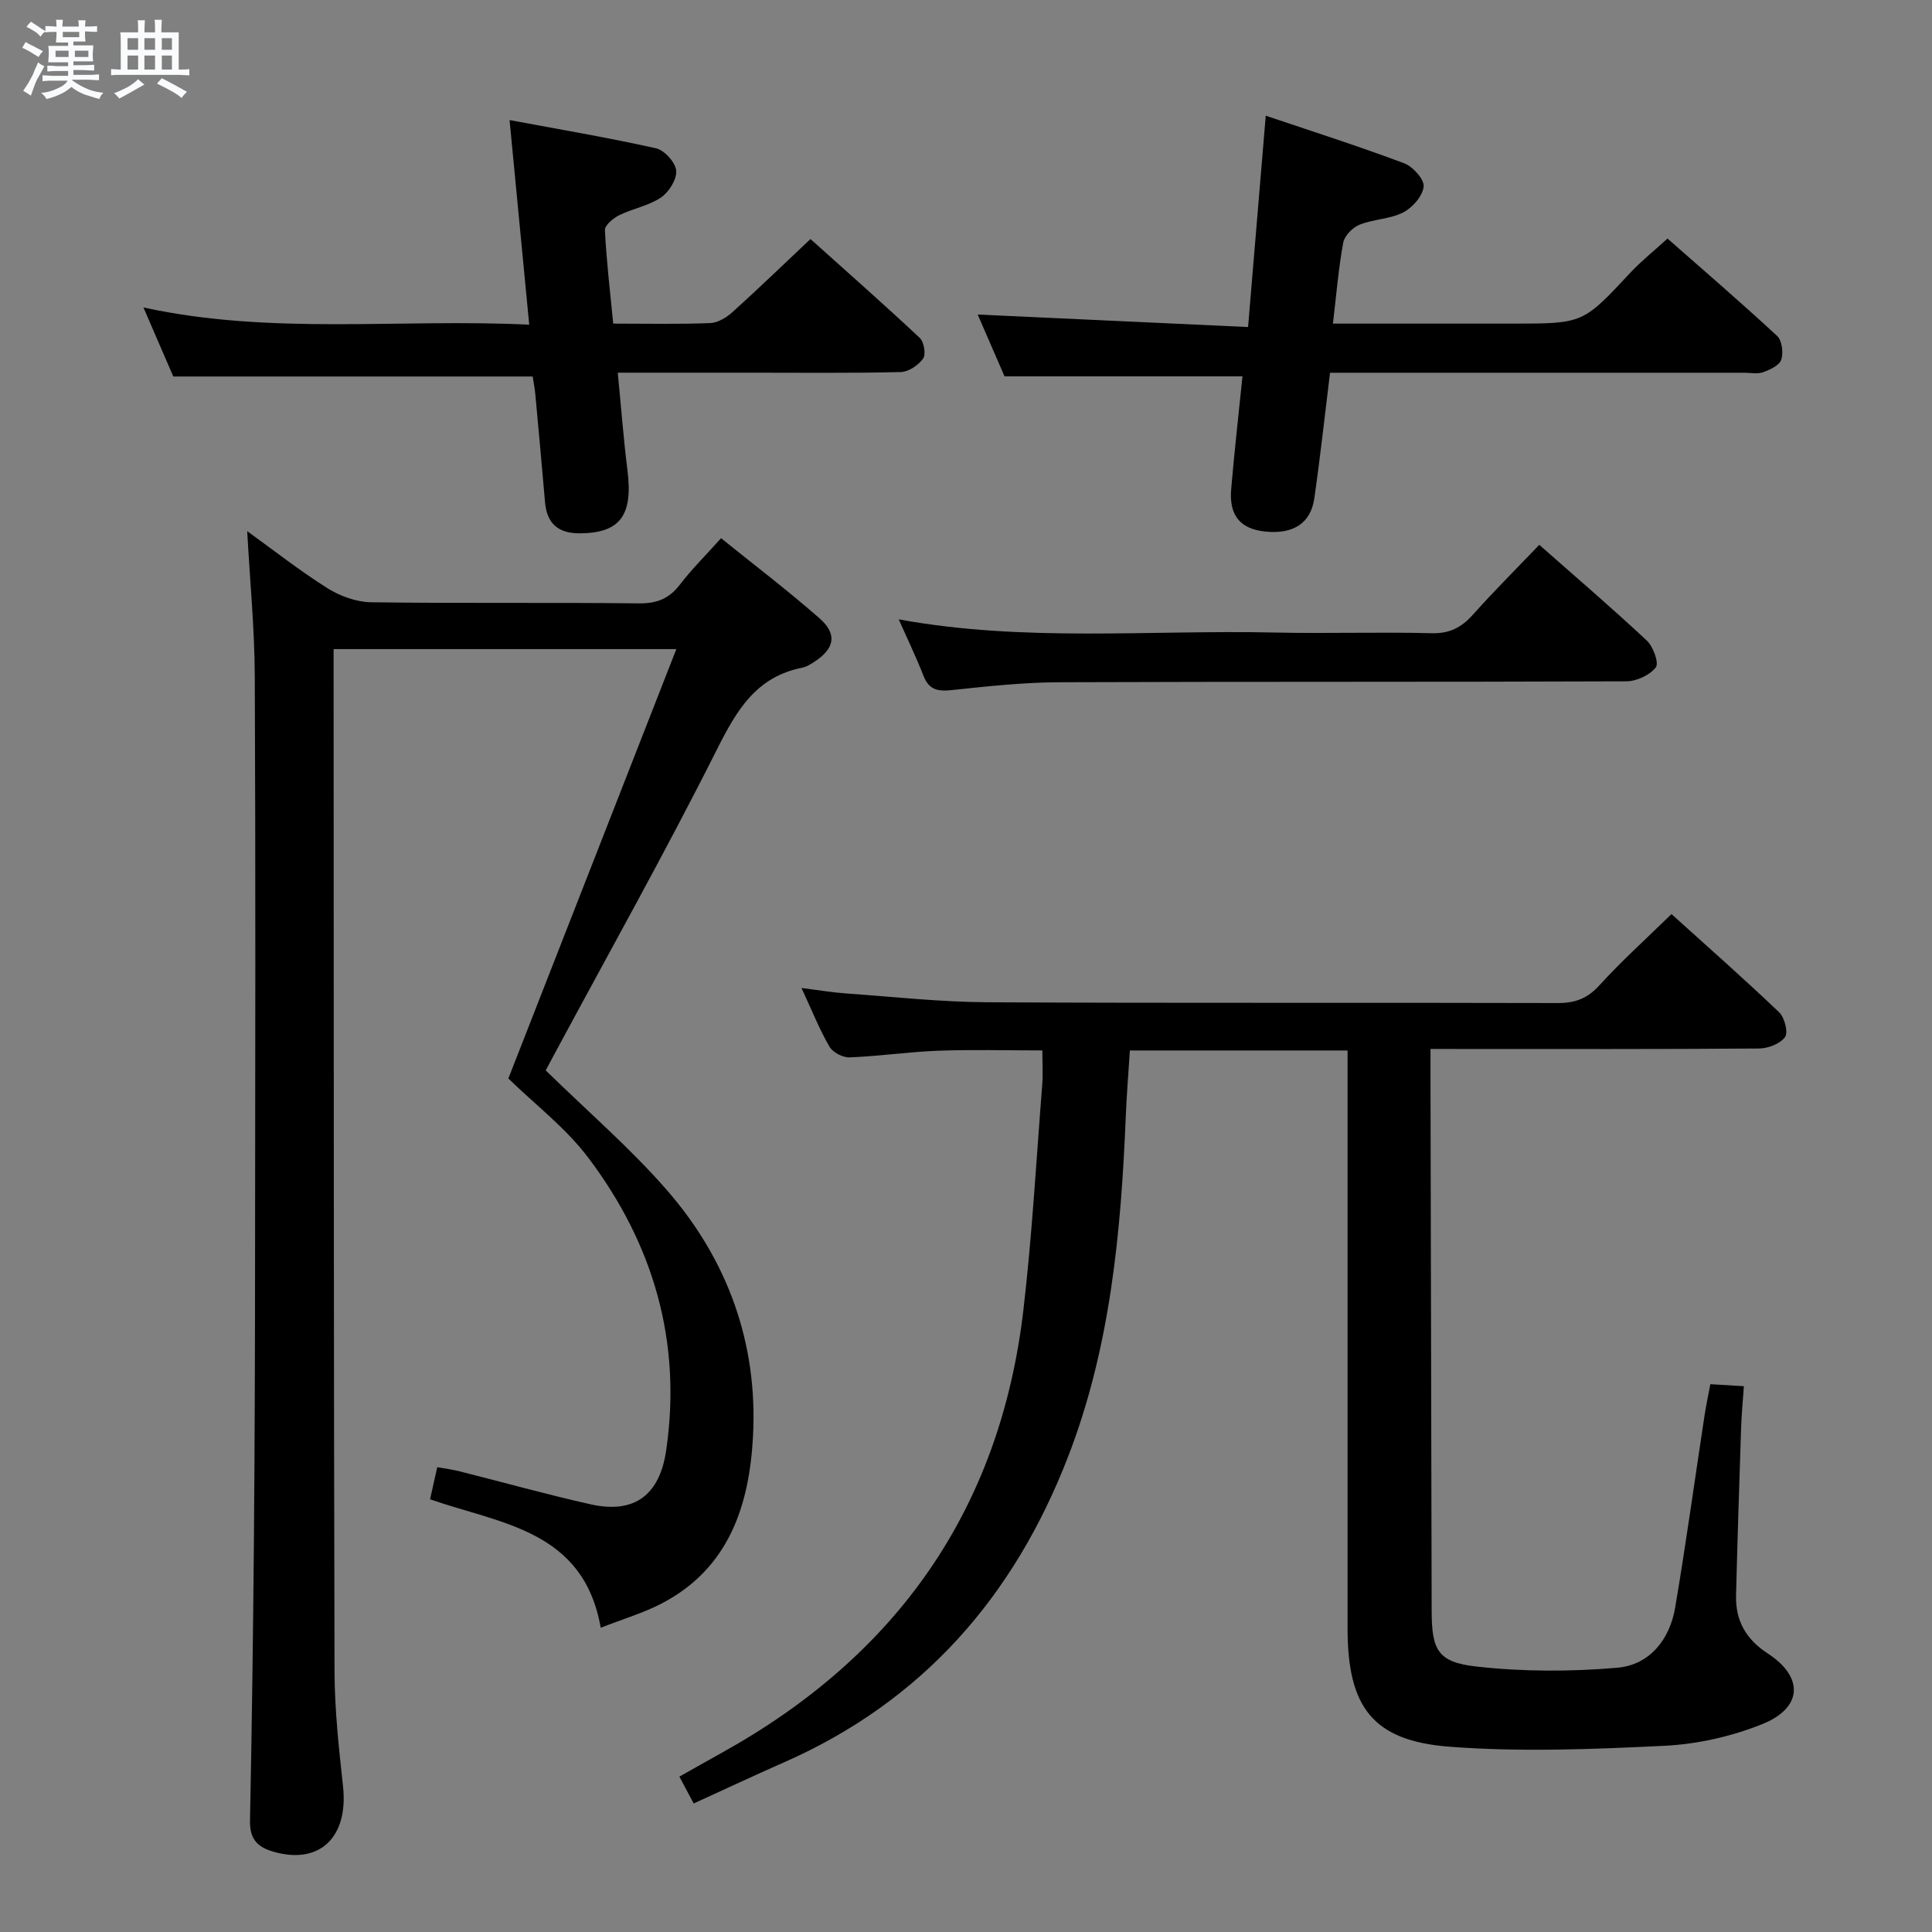 <svg enable-background="new 0 0 400 400" viewBox="0 0 400 400" xmlns="http://www.w3.org/2000/svg"><rect x="0" y="0" width="400" height="400" fill="#808080" stroke="none"/><path d="m6.8 9.5c.6.3 1.3.7 2.1 1.1-.4.4-.7.8-.9 1.2-.7-.4-1.3-.8-1.8-1.1s-1.1-.6-1.6-.8c.2-.4.5-.8.7-1.2.4.2.8.5 1.5.8zm.9 6.9c-.3.6-.5 1.1-.7 1.7s-.4 1.1-.6 1.7c-.6-.4-1.1-.7-1.6-1 .7-1 1.2-1.8 1.5-2.4.3-.5.6-1.1.8-1.7.3-.6.5-1.2.8-1.8.3.3.8.6 1.3.8-.7 1.3-1.2 2.2-1.5 2.7zm.1-11c.4.3 1 .7 1.7 1.1-.5.2-.8.6-1.1 1.1-.5-.6-1-1-1.4-1.2s-.9-.6-1.5-.8c.2-.4.5-.7.9-1.1.5.3.9.6 1.4.9zm10.5 13.1c1 .4 2 .6 3.1.7-.4.4-.7.8-.8 1.3-.9-.2-1.9-.6-3-.9-1-.4-2-.9-2.8-1.6-.5.4-1.1.9-1.9 1.3s-1.9.9-3.3 1.2c-.1-.3-.5-.8-1.1-1.3 1 0 2.1-.3 3.2-.8 1.2-.5 1.9-1 2.3-1.7h-3.2c-.4 0-1 0-2 .1v-1.2c1 0 1.7.1 2 .1h3.3v-1h-2.3c-.2 0-.9 0-2 .1v-1.2c1.2 0 1.9.1 2 .1h2.3v-.8h-4.1c0-.7.1-1.2.1-1.6 0-.5 0-1.1-.1-1.8h4.1v-.7h-2.5c0-.6.1-1.1.1-1.6v-.6h-.5c-.4 0-1 0-1.8.1v-1.3c1.2 0 1.9.1 2.1.1h.2c0-.3 0-.8-.1-1.4h1.4c0 .6-.1 1-.1 1.4h3.4c0-.4 0-.8-.1-1.3h1.5c0 .4-.1.9-.1 1.3.7 0 1.5 0 2.5-.1v1.2c-1 0-1.8-.1-2.5-.1v.6c0 .3 0 .8.1 1.5h-2.5v.8h4.1c0 .7-.1 1.3-.1 1.8s0 1 .1 1.5h-4.1v.8h1.4c.8 0 1.8 0 2.9-.1v1.2c-1 0-1.9-.1-2.8-.1h-1.5v1h3.2c.3 0 1 0 2.1-.1v1.2c-1.1 0-1.8-.1-2.1-.1h-3.4l-.1.1c1.4 1 2.4 1.5 3.4 1.9zm-4.1-6.7v-1.3h-2.7v1.3zm2.2-4.1v-1.1h-3.4v1.1zm1.9 4.1v-1.3h-2.8v1.3z" fill="#fafbfc"/><path d="m37 6.7v2.3 5.4c1 0 1.8 0 2.2-.1v1.3c-.6 0-1.5-.1-2.5-.1h-11.9c-.7 0-1.3 0-1.8.1v-1.3c.5 0 1.1.1 2 .1v-5.2c0-1 0-1.8-.1-2.5h3.7c0-1.3 0-2.1-.1-2.5h1.5c0 .4-.1 1.3-.1 2.5h2.2c0-1.2 0-2.1-.1-2.6h1.5c0 .4-.1 1.3-.1 2.6zm-12.3 13.7c-.3-.4-.7-.8-1.1-1.1 1.1-.4 2.1-.9 2.9-1.3.8-.5 1.5-1 2.1-1.6.4.4.9.8 1.3 1.1-2.5 1.4-4.2 2.4-5.2 2.9zm3.9-10.1v-2.4h-2.2v2.4zm0 4.1v-2.9h-2.2v2.9zm3.5-4.1v-2.4h-2.2v2.4zm0 4.1v-2.9h-2.2v2.9zm.4 2.9 1-1.1c.6.3 1.4.7 2.5 1.3s2 1.1 2.7 1.5c-.4.4-.8.8-1.1 1.3-.8-.8-2.5-1.7-5.1-3zm3.1-7v-2.4h-2.1v2.4zm0 4.1v-2.9h-2.1v2.9z" fill="#fafbfc"/><g fill="#000001"><path d="m296.17 217.17v6.83c.08 36.5.15 72.99.24 109.49.02 8.07 1.21 10.64 9.19 11.54 9.64 1.09 19.54 1.09 29.22.26 6.67-.57 10.87-5.79 12-12.43 2.25-13.26 4.07-26.59 6.1-39.88.32-2.09.77-4.16 1.19-6.4 2.34.14 4.3.26 6.94.42-.21 3.05-.49 5.94-.58 8.85-.38 11.48-.75 22.96-1.04 34.44-.13 5.23 2.02 9.08 6.56 12.04 7.54 4.91 7.24 11.29-1.2 14.66-6.35 2.54-13.41 4.13-20.24 4.46-14.79.72-29.7 1.31-44.42.19-15.93-1.21-21.12-8.22-21.13-24.44-.01-37.83 0-75.67 0-113.5 0-1.97 0-3.94 0-6.21-15.01 0-29.6 0-45.07 0-.29 4.51-.66 9.07-.85 13.63-.98 24-3.18 47.8-11.94 70.46-11.17 28.9-30.09 50.65-58.81 63.29-6.21 2.73-12.36 5.63-18.71 8.52-1.02-1.93-1.86-3.5-2.96-5.56 3.01-1.69 5.84-3.31 8.7-4.89 36.27-20.09 57.71-50.38 62.53-91.78 1.81-15.5 2.67-31.12 3.9-46.69.17-2.14.02-4.3.02-6.99-7.38 0-14.47-.2-21.54.06-6.13.23-12.24 1.14-18.37 1.38-1.4.06-3.48-1.03-4.17-2.22-2.07-3.56-3.6-7.44-5.79-12.15 3.57.45 6.38.93 9.2 1.13 9.78.69 19.57 1.78 29.36 1.83 39.33.21 78.67.04 118 .16 3.62.01 6.17-.94 8.66-3.69 4.58-5.04 9.67-9.61 14.9-14.73 7.34 6.63 14.95 13.33 22.28 20.32 1.14 1.08 1.93 4.17 1.23 5.14-1 1.4-3.52 2.36-5.39 2.37-20.67.16-41.33.1-62 .1-1.77-.01-3.56-.01-6.01-.01z"/><path d="m105.25 223.29c11.65-29.77 23.06-58.94 34.78-88.9-24.41 0-47.29 0-70.96 0v5.2c.04 68.81.01 137.61.19 206.42.02 7.95.9 15.92 1.76 23.84 1.15 10.64-4.96 16.35-14.57 13.48-3.43-1.03-4.76-2.82-4.69-6.45.39-19.3.64-38.61.81-57.92.17-19.99.23-39.98.24-59.97.04-39.65.12-79.3-.06-118.96-.04-9.9-1.01-19.79-1.57-30.06 5.53 3.99 10.88 8.2 16.6 11.8 2.62 1.65 6 2.88 9.05 2.92 18.49.26 36.99.02 55.48.23 3.71.04 6.24-.99 8.47-3.9 2.41-3.15 5.26-5.97 8.51-9.59 6.89 5.56 13.85 10.85 20.41 16.61 3.68 3.24 3.09 6.21-.98 8.9-.83.55-1.73 1.13-2.68 1.31-9.51 1.9-13.54 8.83-17.6 16.91-10.66 21.22-22.29 41.95-33.54 62.87-.78 1.44-1.55 2.89-1.92 3.58 8.66 8.47 17.52 16.09 25.11 24.81 12.59 14.47 18.84 31.73 17.81 50.97-.76 14.26-4.96 27.32-18.9 34.59-3.76 1.96-7.91 3.18-12.63 5.03-3.54-20.3-20.81-21.51-35.33-26.6.49-2.21.92-4.11 1.49-6.65 1.69.31 3.23.51 4.73.89 9.02 2.27 17.98 4.78 27.05 6.81 9.15 2.04 14.29-2.03 15.62-11.21 3.26-22.48-2.64-42.62-16.06-60.46-4.73-6.3-11.25-11.25-16.62-16.5z"/><path d="m257.24 77.92c-16.71 0-32.62 0-49.26 0-1.7-3.92-3.8-8.74-5.56-12.8 18.39.85 36.91 1.71 55.98 2.59 1.25-14.93 2.42-28.91 3.66-43.76 9.67 3.27 19.24 6.32 28.64 9.85 1.81.68 4.2 3.32 4.05 4.83-.19 1.95-2.31 4.37-4.23 5.35-2.73 1.39-6.14 1.38-9.03 2.54-1.44.57-3.12 2.28-3.39 3.72-.98 5.33-1.42 10.77-2.13 16.76h24.87 12.5c14.45 0 14.41-.04 24.2-10.53 2.26-2.42 4.89-4.51 7.7-7.08 7.36 6.48 15.16 13.18 22.69 20.16 1.02.94 1.33 3.48.86 4.92-.38 1.17-2.32 2.08-3.76 2.59-1.18.42-2.64.11-3.97.11-26.66 0-53.32 0-79.98 0-1.8 0-3.6 0-5.71 0-1.1 8.94-2.03 17.48-3.25 25.98-.75 5.22-4.39 7.5-10.19 6.9-5.12-.53-7.49-3.31-7.03-8.76.66-7.76 1.54-15.51 2.34-23.37z"/><path d="m110.29 77.95c-25.06 0-49.49 0-74.41 0-1.74-4.01-3.77-8.7-6.18-14.29 26.61 5.78 52.86 2.26 79.87 3.56-1.36-14.15-2.67-27.78-4.07-42.36 10.06 1.88 20.24 3.6 30.31 5.84 1.75.39 4.04 2.92 4.19 4.63.16 1.79-1.5 4.44-3.15 5.56-2.54 1.72-5.84 2.28-8.65 3.67-1.24.61-3.01 2.08-2.96 3.09.32 6.39 1.08 12.76 1.72 19.35 7.11 0 13.6.15 20.07-.11 1.57-.06 3.36-1.13 4.6-2.25 5.31-4.79 10.45-9.76 16.17-15.15 7.2 6.46 15.02 13.35 22.62 20.46.89.83 1.32 3.42.7 4.29-.98 1.37-3.01 2.75-4.63 2.79-10.32.25-20.66.13-30.99.13-8.96 0-17.92 0-27.6 0 .7 7.13 1.19 13.69 2.01 20.22 1.18 9.35-1.55 13-9.89 13.04-4.48.02-6.8-2.05-7.18-6.47-.64-7.45-1.32-14.9-2.01-22.34-.12-1.29-.38-2.58-.54-3.66z"/><path d="m186.07 128.23c25.99 4.77 51.98 2.15 77.87 2.73 10.82.24 21.65-.14 32.46.14 3.74.1 6.19-1.2 8.57-3.86 4.31-4.83 8.91-9.41 13.72-14.44 7.48 6.6 15.02 13.05 22.27 19.83 1.33 1.24 2.55 4.66 1.86 5.54-1.26 1.61-3.98 2.88-6.1 2.89-39.12.16-78.25.04-117.37.19-7.45.03-14.92.84-22.34 1.63-2.9.31-4.7-.08-5.83-3-1.5-3.86-3.31-7.59-5.11-11.65z"/></g></svg>